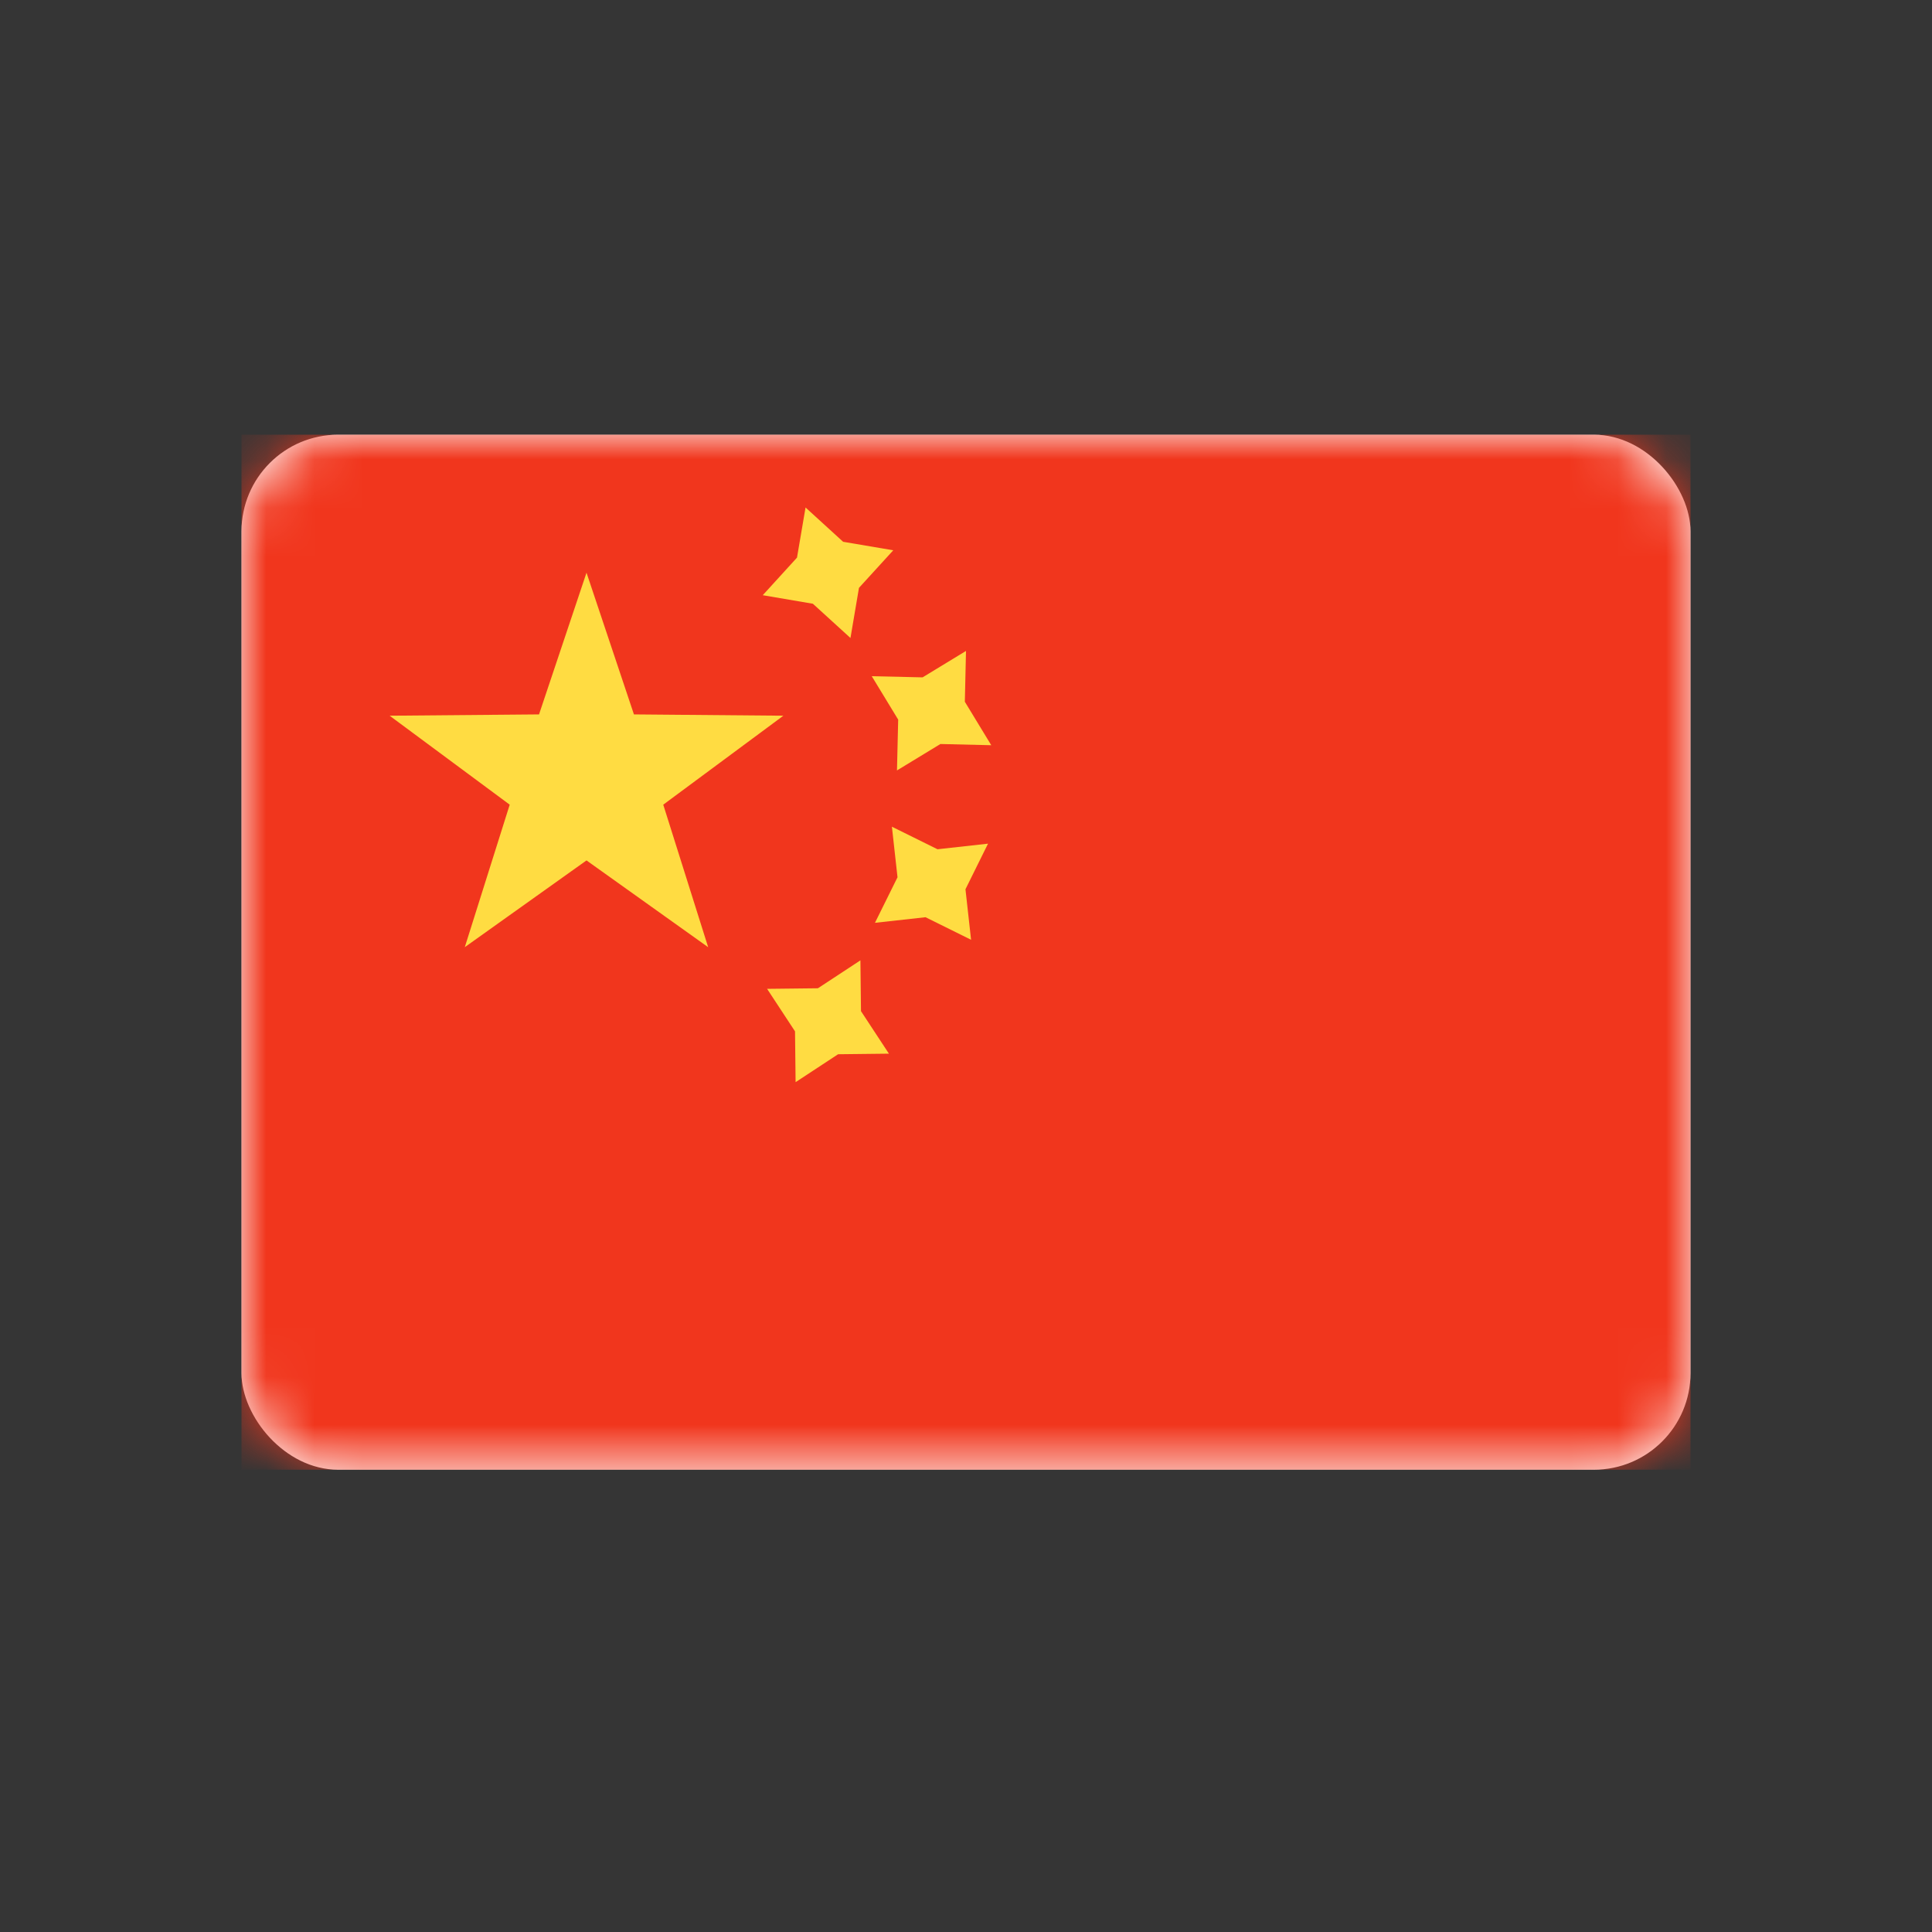 <svg xmlns="http://www.w3.org/2000/svg" xmlns:xlink="http://www.w3.org/1999/xlink" width="40" height="40" viewBox="0 0 40 40">
    <rect x="0" y="0" width="40" height="40" fill="#333333" stroke="none"/>
    <defs>
        <rect id="a" width="30" height="21.429" rx="2"/>
    </defs>
    <g fill="none" fill-rule="evenodd">
        <path fill="#FFF" d="M0 0h40v40H0z" opacity=".01"/>
        <g transform="translate(5 9)">
            <mask id="b" fill="#fff">
                <use xlink:href="#a"/>
            </mask>
            <use fill="#FFF" xlink:href="#a"/>
            <path fill="#F1361D" d="M0 0h30v21.429H0z" mask="url(#b)"/>
            <path fill="#FFDC42" d="M14.47 6.404l-.899.547.025-1.052L13.049 5l1.052.024.899-.547-.024 1.052.547.9-1.052-.025zM11.83 3.5l-1.038-.177.709-.778.177-1.038.778.71 1.038.176-.71.778-.176 1.038-.778-.709zm.522 9.327l-.88.578-.012-1.052-.578-.88 1.052-.012.88-.578.012 1.052.578.88-1.052.012zm1.81-2.837l-1.047.116.467-.943-.116-1.047.944.467 1.046-.116-.467.944.116 1.046-.943-.467zM7.143 8.814l-2.52 1.796.93-2.95-2.486-1.842 3.093-.027.983-2.934.982 2.934 3.094.027L8.732 7.66l.93 2.951z" mask="url(#b)"/>
        </g>
    </g>
</svg>

